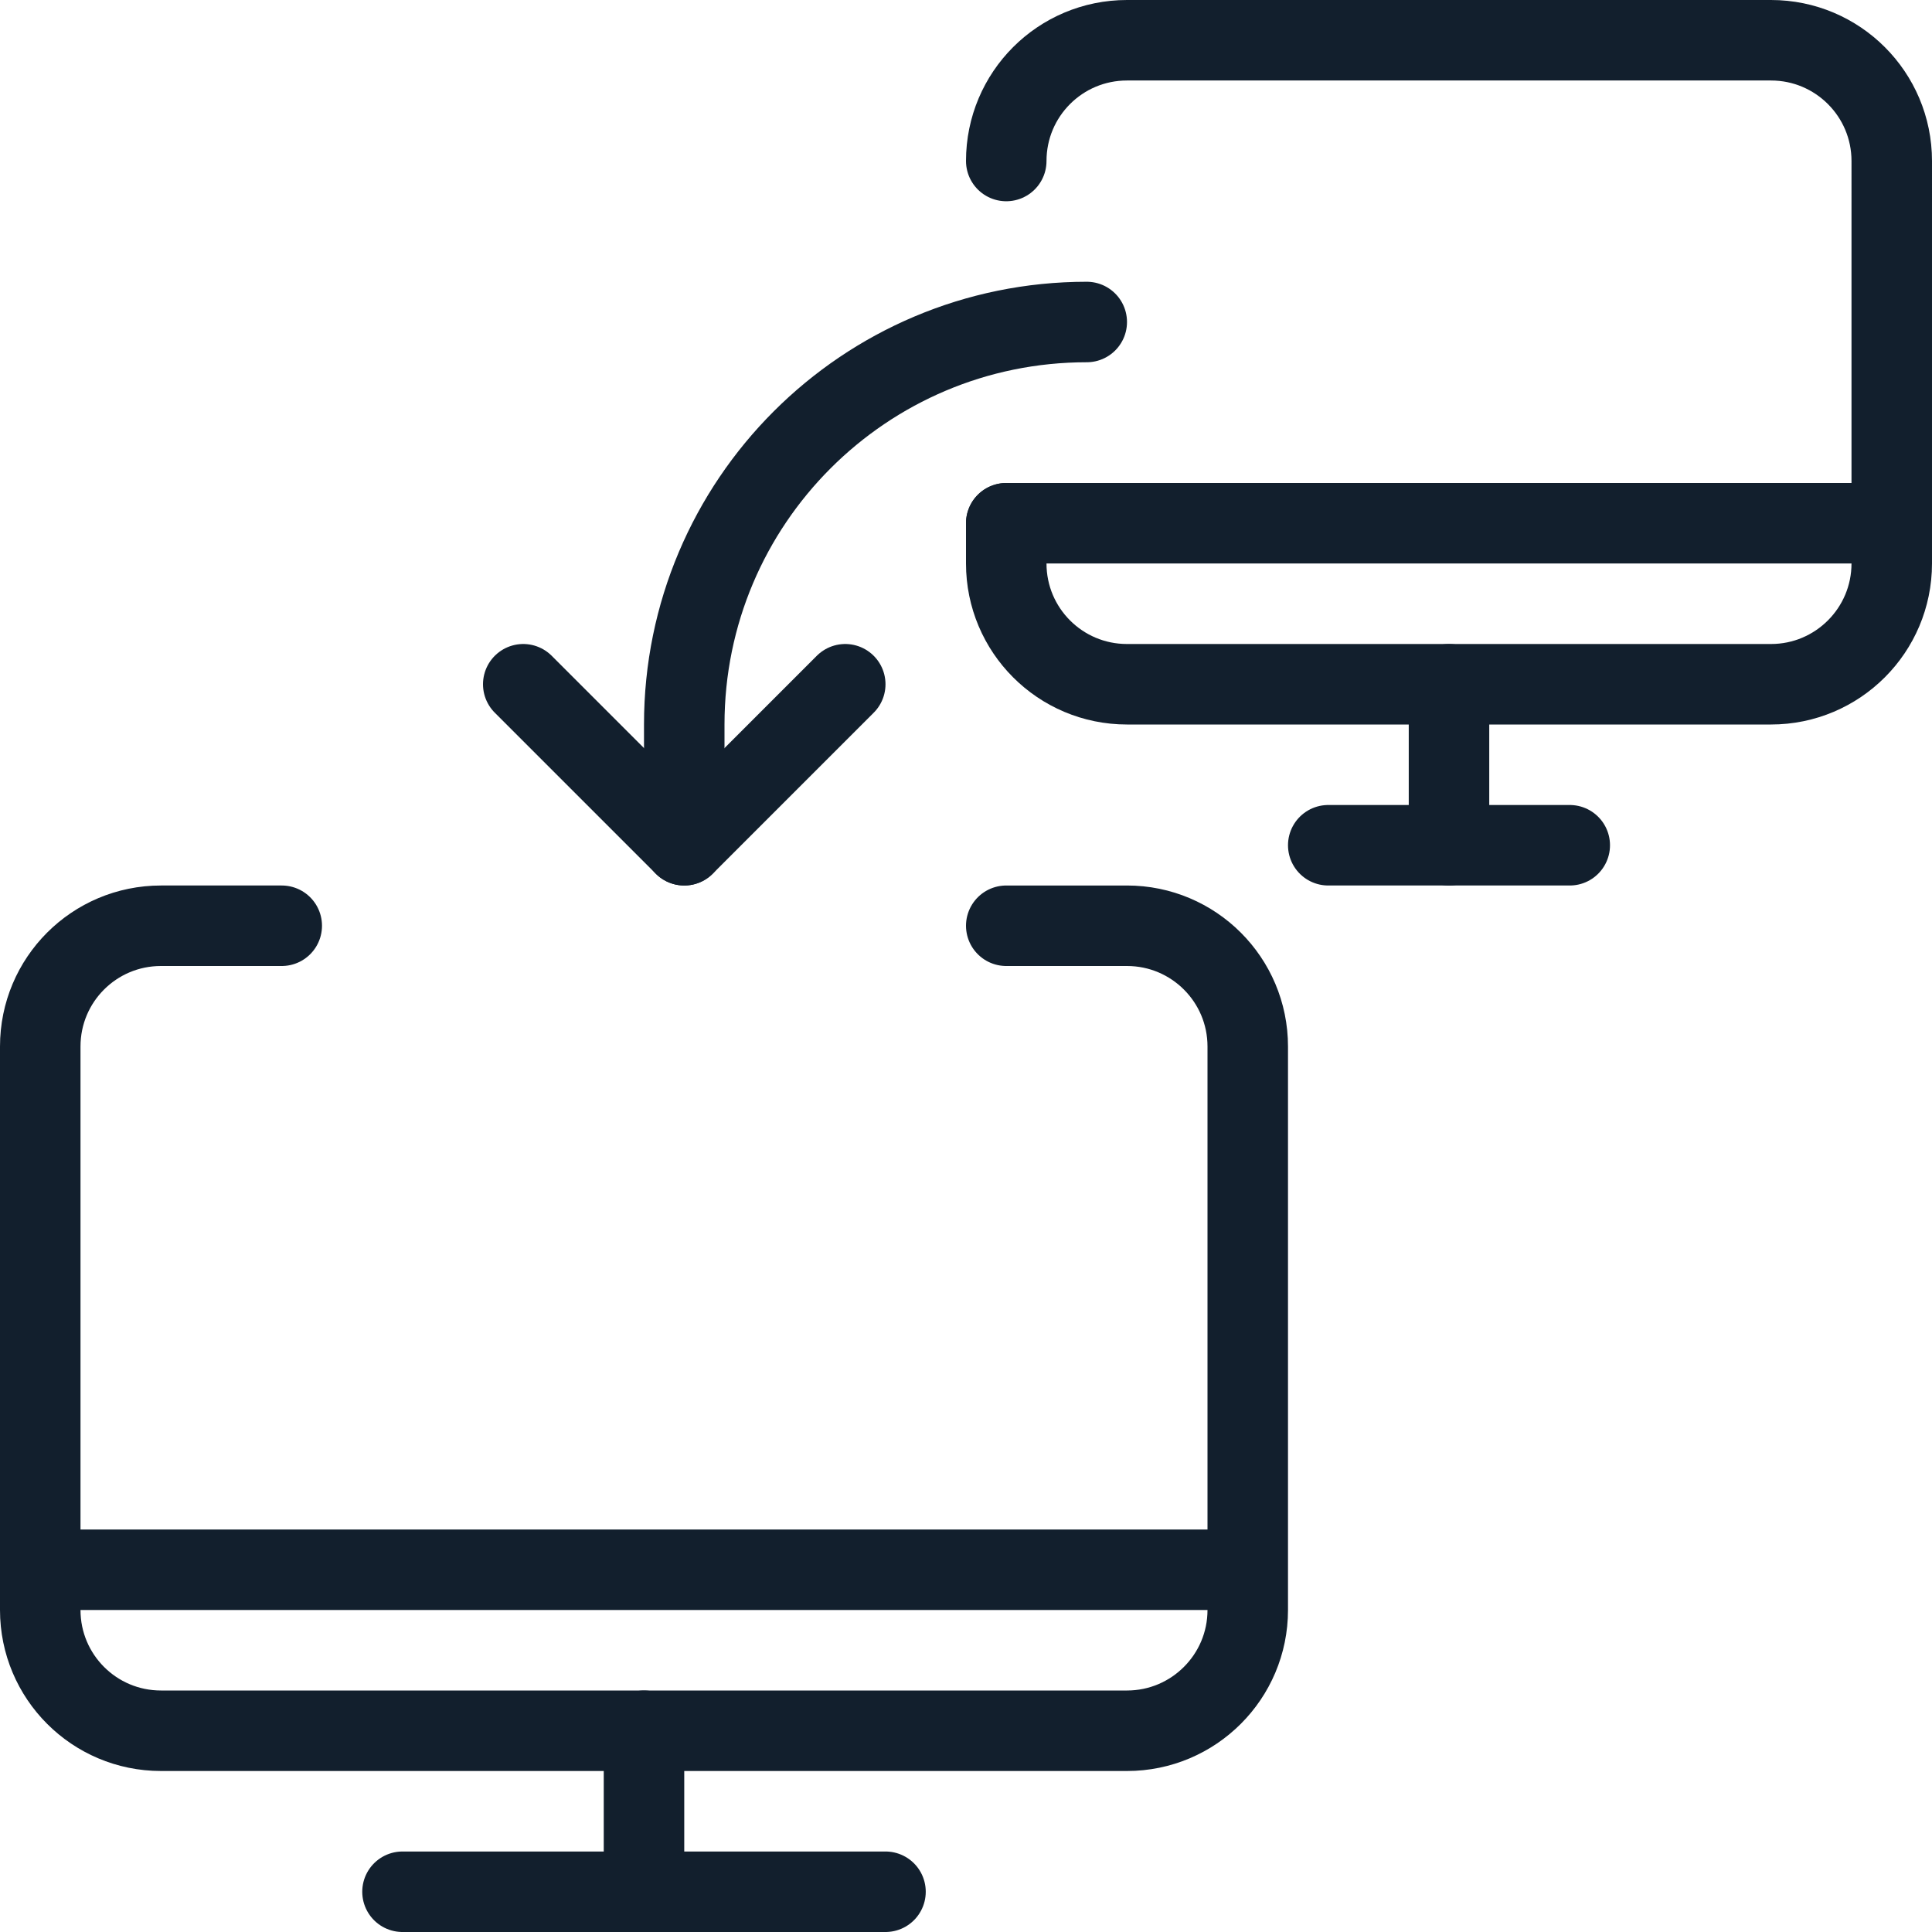 <?xml version="1.0" encoding="iso-8859-1"?>
<!-- Generator: Adobe Illustrator 19.0.1, SVG Export Plug-In . SVG Version: 6.00 Build 0)  -->
<svg version="1.1" id="Outline_Icons" xmlns="http://www.w3.org/2000/svg" xmlns:xlink="http://www.w3.org/1999/xlink" x="0px"
	 y="0px" viewBox="0 0 24 24" style="enable-background:new 0 0 24 24;" xml:space="preserve">
<g>
	
		<line style="fill:none;stroke:#121F2D;stroke-linecap:round;stroke-linejoin:round;stroke-miterlimit:10;" x1="5" y1="23.5" x2="11" y2="23.5"/>
	
		<line style="fill:none;stroke:#121F2D;stroke-linecap:round;stroke-linejoin:round;stroke-miterlimit:10;" x1="8" y1="21.5" x2="8" y2="23.458"/>
	<line style="fill:none;stroke:#121F2D;stroke-linejoin:round;stroke-miterlimit:10;" x1="0.5" y1="19.5" x2="15.5" y2="19.5"/>
	<path style="fill:none;stroke:#121F2D;stroke-linecap:round;stroke-linejoin:round;stroke-miterlimit:10;" d="M8.5,10.5V9
		c0-2.762,2.238-5,5-5"/>
	<polyline style="fill:none;stroke:#121F2D;stroke-linecap:round;stroke-linejoin:round;stroke-miterlimit:10;" points="10.5,8.5 
		8.5,10.5 6.5,8.5 	"/>
	<path style="fill:none;stroke:#121F2D;stroke-linecap:round;stroke-linejoin:round;stroke-miterlimit:10;" d="M12.5,11.5H14
		c0.828,0,1.5,0.671,1.5,1.5v7c0,0.828-0.672,1.5-1.5,1.5H2c-0.83,0-1.5-0.672-1.5-1.5v-7c0-0.829,0.67-1.5,1.5-1.5h1.5"/>
	<path style="fill:none;stroke:#121F2D;stroke-linecap:round;stroke-linejoin:round;stroke-miterlimit:10;" d="M12.5,6.5V7
		c0,0.828,0.67,1.5,1.5,1.5h8c0.828,0,1.5-0.672,1.5-1.5V2c0-0.829-0.672-1.5-1.5-1.5h-8c-0.83,0-1.5,0.671-1.5,1.5"/>
	
		<line style="fill:none;stroke:#121F2D;stroke-linecap:round;stroke-linejoin:round;stroke-miterlimit:10;" x1="12.5" y1="6.5" x2="23.5" y2="6.5"/>
	
		<line style="fill:none;stroke:#121F2D;stroke-linecap:round;stroke-linejoin:round;stroke-miterlimit:10;" x1="16.5" y1="10.5" x2="19.5" y2="10.5"/>
	
		<line style="fill:none;stroke:#121F2D;stroke-linecap:round;stroke-linejoin:round;stroke-miterlimit:10;" x1="18" y1="8.5" x2="18" y2="10.5"/>
</g>
</svg>
